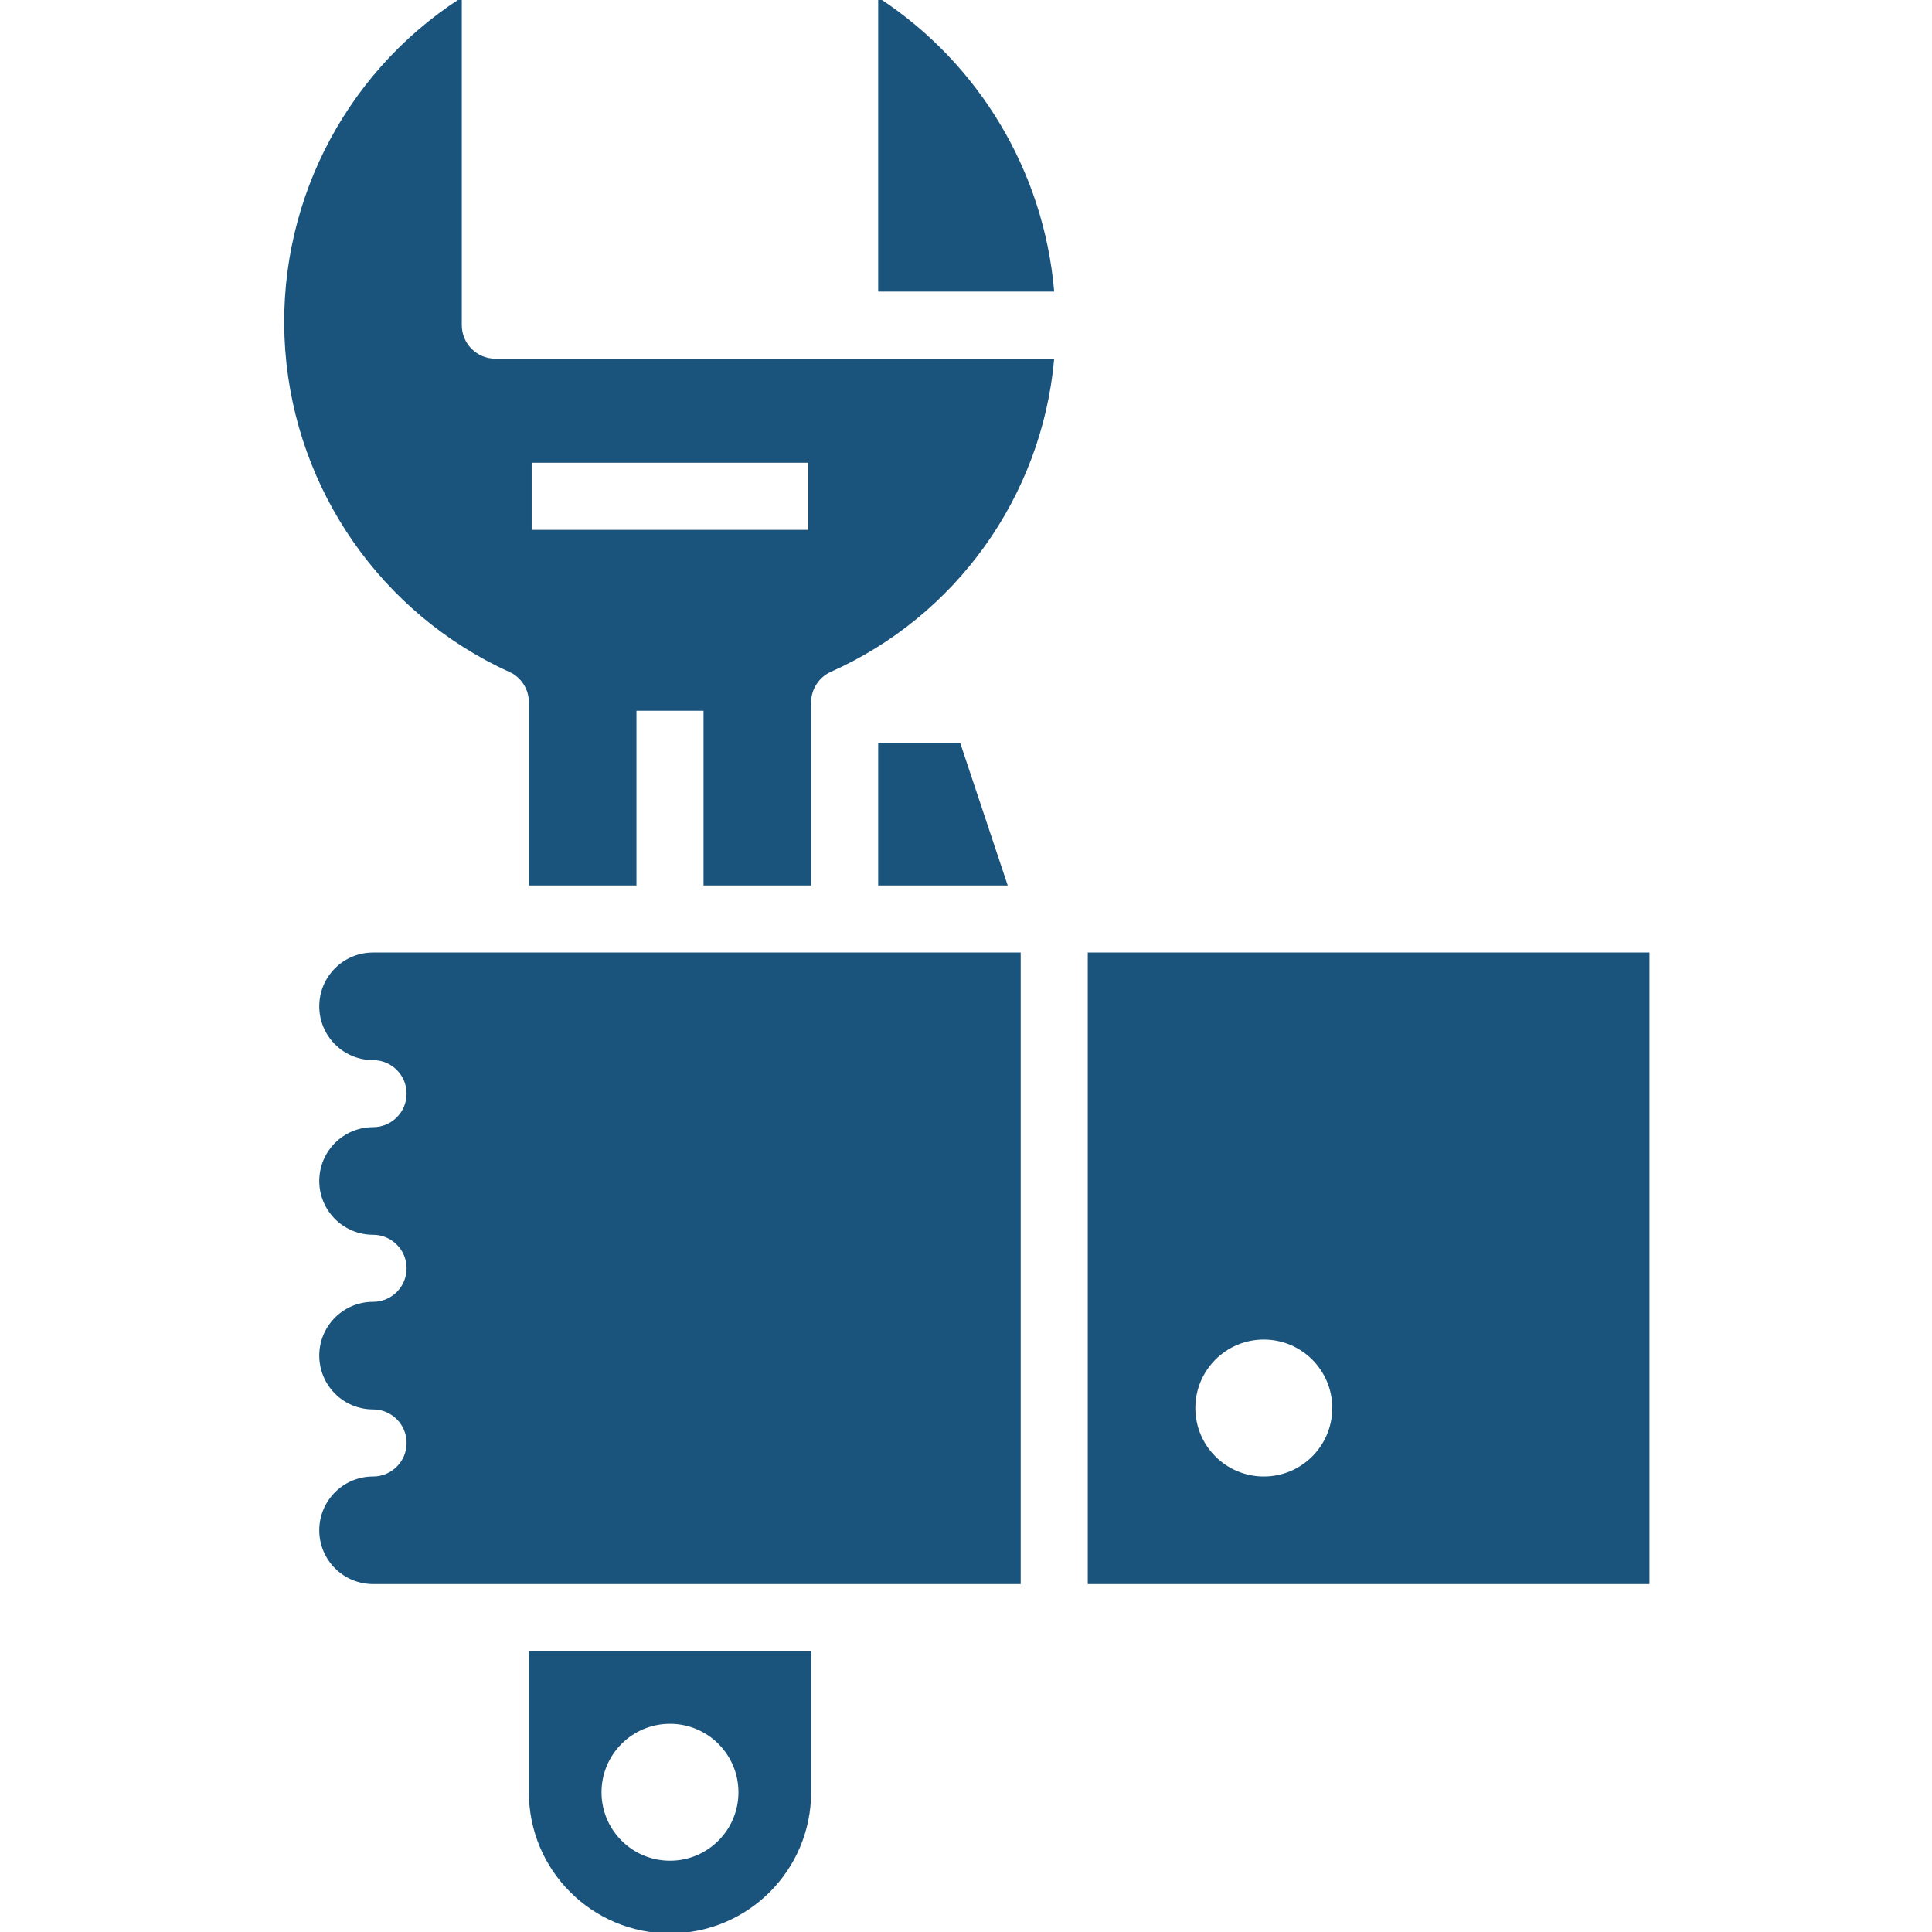 <?xml version="1.0"?>
<svg xmlns="http://www.w3.org/2000/svg" height="512px" version="1.1" viewBox="-102 0 690 690.001" width="512px">
<g id="surface1">
<path d="M 262.035 340.688 L 31.238 340.688 C 20.906 340.688 12.523 349.062 12.523 359.398 C 12.523 369.73 20.906 378.113 31.238 378.113 C 38.125 378.113 43.711 383.699 43.711 390.586 C 43.711 397.473 38.125 403.062 31.238 403.062 C 20.906 403.062 12.523 411.434 12.523 421.777 C 12.523 432.105 20.906 440.492 31.238 440.492 C 38.125 440.492 43.711 446.078 43.711 452.965 C 43.711 459.852 38.125 465.438 31.238 465.438 C 20.906 465.438 12.523 473.812 12.523 484.152 C 12.523 494.484 20.906 502.863 31.238 502.863 C 38.125 502.863 43.711 508.449 43.711 515.344 C 43.711 522.23 38.125 527.816 31.238 527.816 C 20.906 527.816 12.523 536.191 12.523 546.531 C 12.523 556.863 20.906 565.242 31.238 565.242 L 262.035 565.242 Z M 262.035 340.688 " style=" fill-rule:nonzero;fill-opacity:1;" stroke="#1a547d" fill="#1a547d"/>
<path d="M 137.281 690 C 164.844 690 187.184 667.66 187.184 640.098 L 187.184 590.195 L 87.379 590.195 L 87.379 640.098 C 87.379 667.66 109.719 690 137.281 690 Z M 137.281 615.148 C 151.062 615.148 162.23 626.32 162.23 640.098 C 162.23 653.879 151.062 665.047 137.281 665.047 C 123.5 665.047 112.328 653.879 112.328 640.098 C 112.328 626.32 123.5 615.148 137.281 615.148 Z M 137.281 615.148 " style=" fill-rule:nonzero;fill-opacity:1;" stroke="#1a547d" fill="#1a547d"/>
<path d="M 80.105 239.48 C 84.551 241.52 87.398 245.965 87.379 250.855 L 87.379 315.734 L 124.805 315.734 L 124.805 253.355 L 149.758 253.355 L 149.758 315.734 L 187.184 315.734 L 187.184 250.855 C 187.184 245.984 190.027 241.551 194.457 239.52 C 239.059 219.629 269.453 177.223 273.953 128.602 L 74.902 128.602 C 68.012 128.602 62.426 123.012 62.426 116.121 L 62.426 0 C 20.48 27.215 -3.305 75.125 0.371 125 C 4.051 174.867 34.617 218.766 80.105 239.535 Z M 87.379 164.777 L 187.184 164.777 L 187.184 189.727 L 87.379 189.727 Z M 87.379 164.777 " style=" fill-rule:nonzero;fill-opacity:1;" stroke="#1a547d" fill="#1a547d"/>
<path d="M 212.133 265.832 L 212.133 315.734 L 257.211 315.734 L 240.57 265.832 Z M 212.133 265.832 " style=" fill-rule:nonzero;fill-opacity:1;" stroke="#1a547d" fill="#1a547d"/>
<path d="M 212.133 0.008 L 212.133 103.648 L 273.953 103.648 C 270.207 61.484 247.449 23.344 212.133 0.008 Z M 212.133 0.008 " style=" fill-rule:nonzero;fill-opacity:1;" stroke="#1a547d" fill="#1a547d"/>
<path d="M 286.988 565.242 L 486.598 565.242 L 486.598 340.688 L 286.988 340.688 Z M 349.367 477.918 C 363.152 477.918 374.312 489.09 374.312 502.863 C 374.312 516.645 363.152 527.816 349.367 527.816 C 335.586 527.816 324.414 516.645 324.414 502.863 C 324.414 489.09 335.586 477.918 349.367 477.918 Z M 349.367 477.918 " style=" fill-rule:nonzero;fill-opacity:1;" stroke="#1a547d" fill="#1a547d"/>
</g>
</svg>
